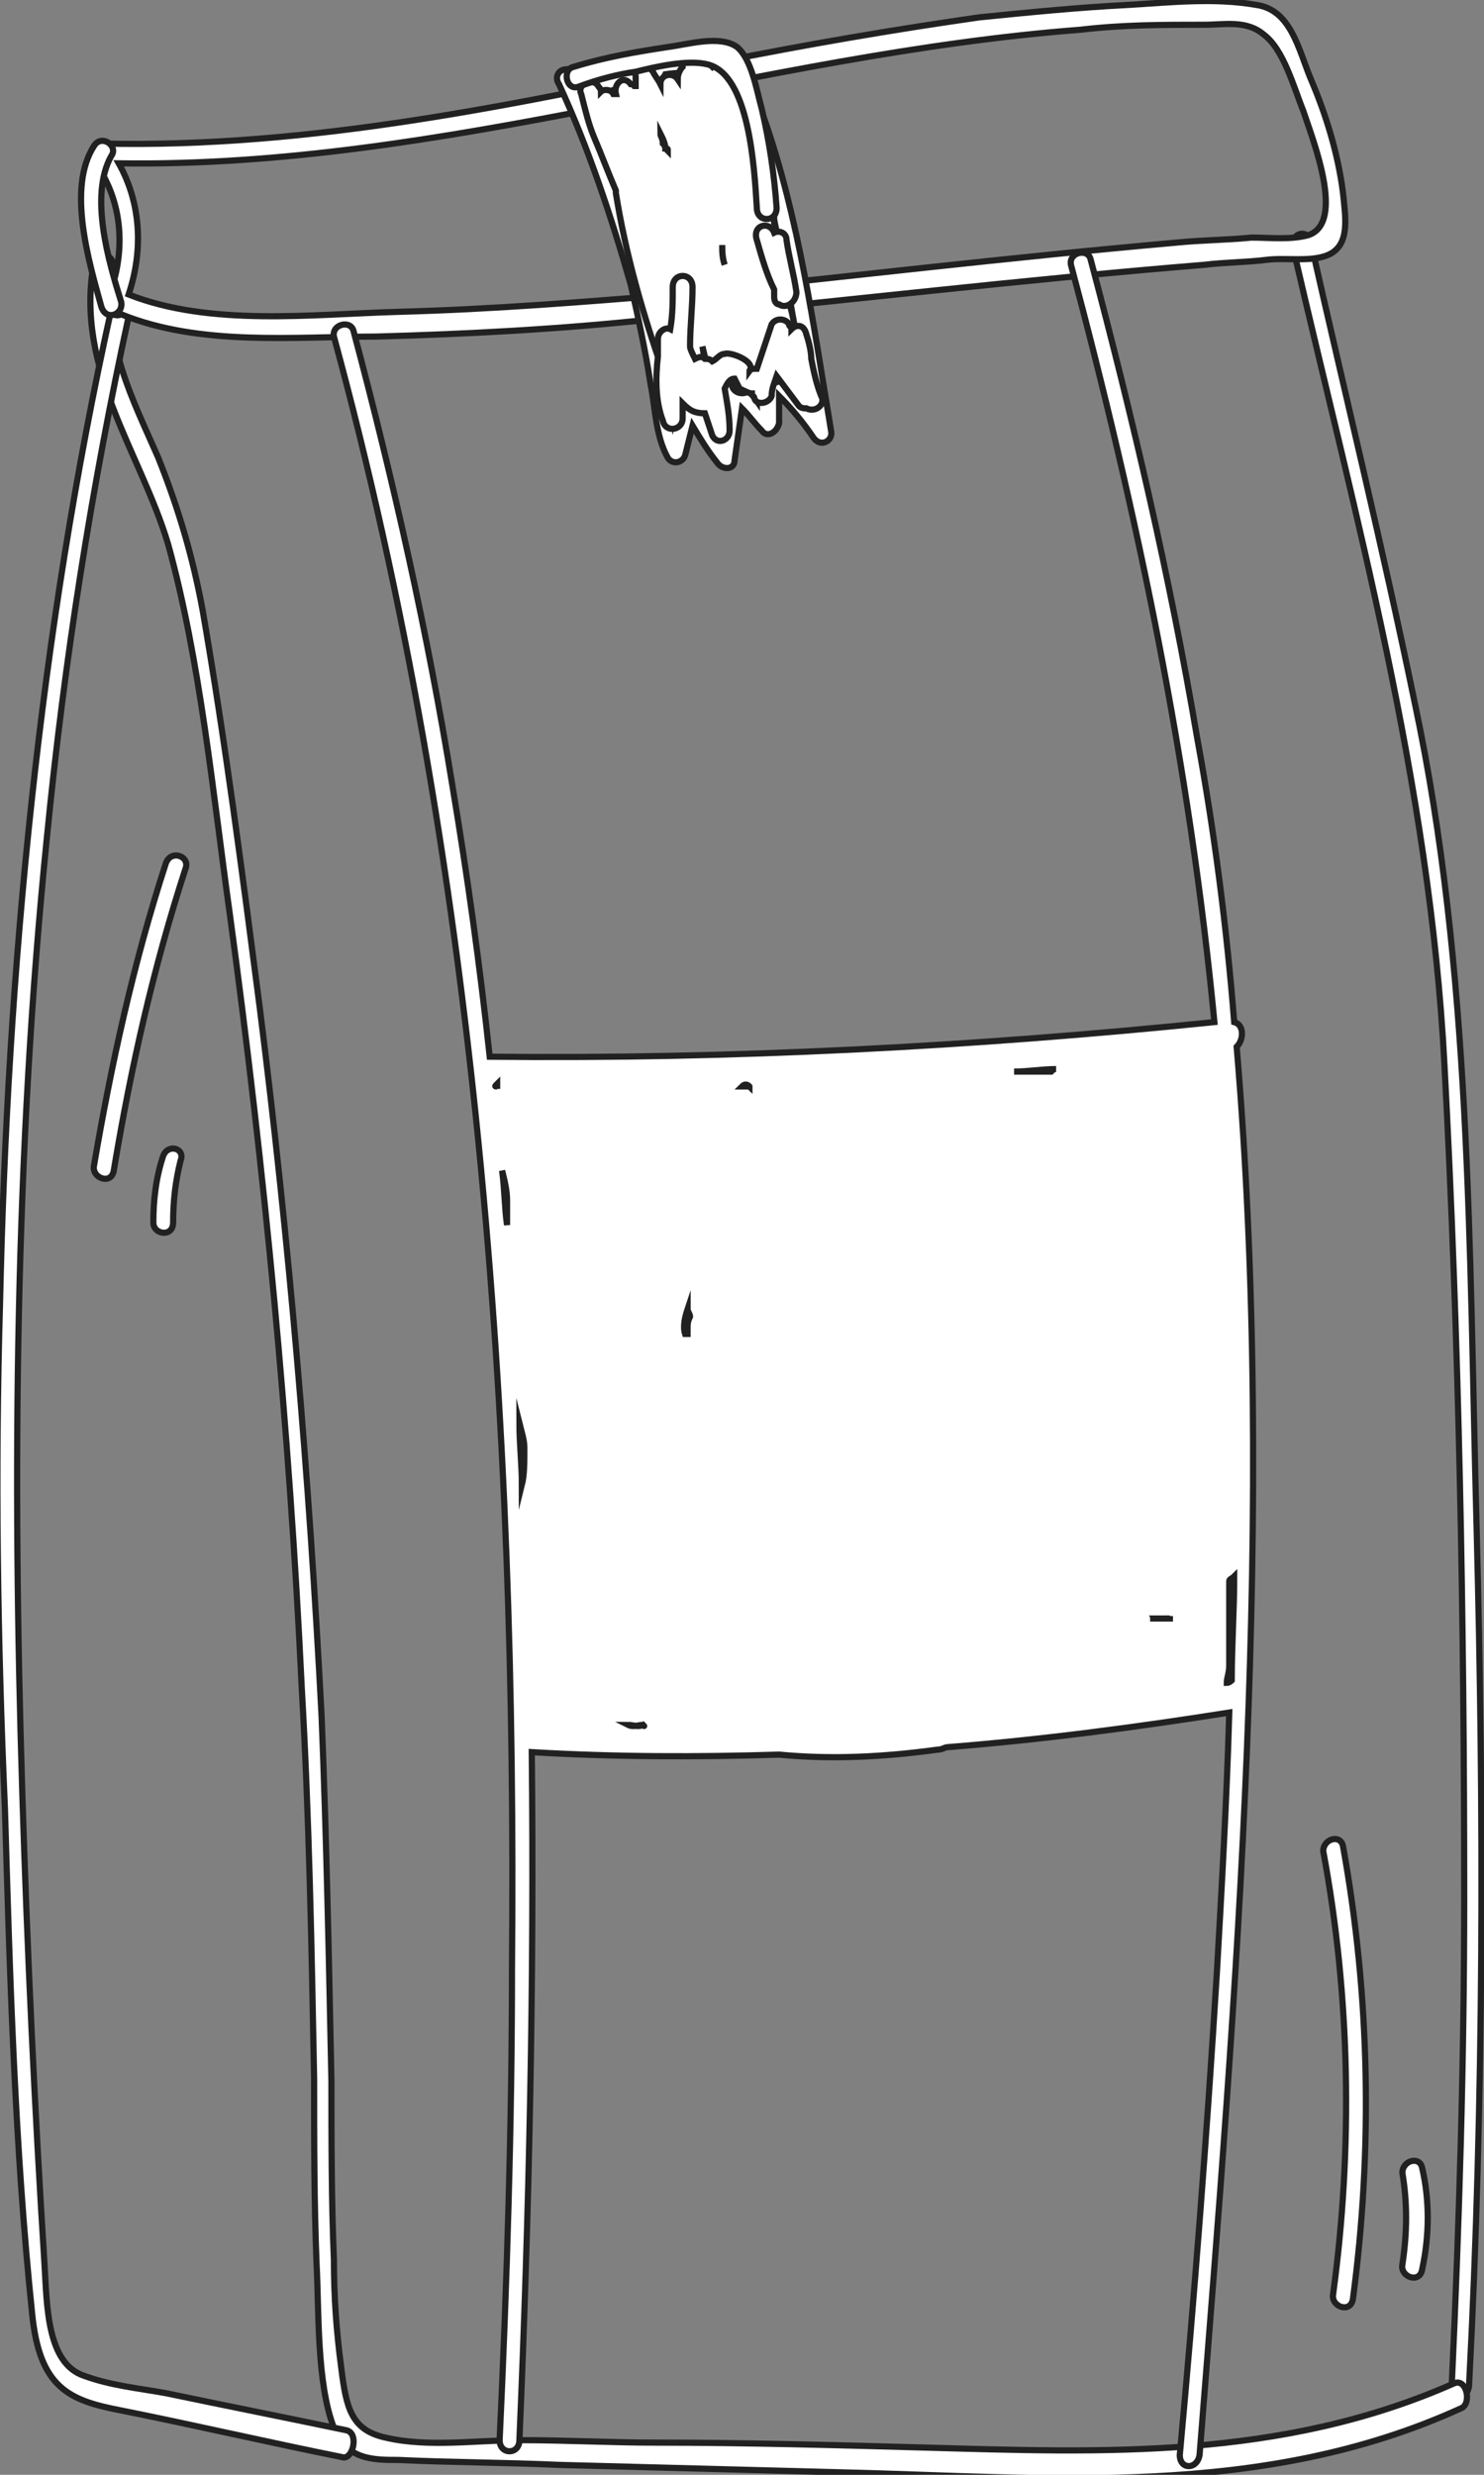 <?xml version="1.0" encoding="utf-8"?>
<!-- Generator: Adobe Illustrator 25.0.0, SVG Export Plug-In . SVG Version: 6.00 Build 0)  -->
<svg version="1.1" id="Layer_1" xmlns="http://www.w3.org/2000/svg" xmlns:xlink="http://www.w3.org/1999/xlink" x="0px" y="0px"
	 viewBox="0 0 60 100" style="enable-background:new 0 0 60 100;" xml:space="preserve">
<rect x="0" y="0" width="60" height="100" fill="#808080" stroke="none"/>
<style type="text/css">
	.st0{fill:#FFFFFF;stroke:#212121;stroke-width:0.25;stroke-miterlimit:10;}
	.st1{fill:#FFFFFF;}
</style>
<g>
	<g>
		<path class="st0" d="M59.7,61.7c-0.3-11.1-0.2-22.5-2.5-33.3C55.9,22.1,54.4,16,53,9.8c-0.1-0.6-0.9-0.4-0.7,0.3
			c2.5,10.8,5.5,21.5,6.1,32.9c0.6,11.2,0.8,22.5,0.8,33.7c0,6.6-0.2,13.1-0.5,19.6c0,0.7,0.7,0.7,0.7,0C60,84.8,60,73.2,59.7,61.7z
			"/>
		<path class="st0" d="M58.8,96.3c-7,3.1-14.2,2.8-21.4,2.6c-3.6-0.1-7.3-0.2-10.9-0.2c-1.8,0-3.6-0.1-5.5-0.1
			c-1.7,0-3.7,0.3-5.4-0.1c-1.4-0.3-1.6-1.2-1.8-2.8c-0.2-1.5-0.3-2.9-0.3-4.4c-0.1-2.4-0.1-4.8-0.1-7.2c-0.1-4.9-0.2-9.9-0.4-14.8
			c-0.5-9.6-1.3-19.1-2.5-28.6c-0.7-5.4-1.4-10.8-2.3-16c-0.4-2.2-1-4.2-1.8-6.2c-1-2.3-2.3-4.7-1.8-7.5C4.7,10.3,4,10,3.8,10.6
			C3,14.9,5.7,18.3,6.8,22C8.1,26.7,8.6,32,9.3,37c1.4,10.3,2.4,20.7,2.9,31.2c0.3,5.2,0.4,10.5,0.5,15.8c0,2.5,0,5,0.1,7.5
			c0.1,1.9,0,4.8,0.7,6.6c0.5,1.3,1.6,1.3,2.6,1.3c2.1,0.1,4.3,0.1,6.5,0.2c3.8,0.1,7.6,0.2,11.4,0.3c8.4,0.2,17,1.1,25.1-2.6
			C59.5,97.1,59.3,96.1,58.8,96.3z"/>
		<path class="st0" d="M14,98.2c-2.4-0.5-4.9-1-7.3-1.5c-1.1-0.2-2.2-0.3-3.3-0.7c-1.5-0.5-1.5-2.8-1.6-4.5
			c-0.4-6.3-0.7-12.7-0.9-19.1c-0.4-12.8-0.3-25.8,1-38.6c0.7-7.1,1.8-14.1,3.3-21c0.1-0.6-0.6-0.9-0.7-0.3
			C1.6,25.6,0.3,39.1,0,52.7c-0.2,6.8-0.1,13.6,0.2,20.4c0.2,6.8,0.4,13.7,1.1,20.4c0.3,3,1.5,3.5,3.6,3.9c3,0.6,6,1.3,9,1.9
			C14.3,99.3,14.5,98.3,14,98.2z"/>
		<path class="st0" d="M54.3,7.8c-0.2-1.6-0.7-3.2-1.3-4.6c-0.5-1.2-0.8-2.8-2.2-3c-1.7-0.3-3.5-0.1-5.2,0c-2,0.1-4,0.3-6,0.5
			c-3.5,0.5-7,1.1-10.5,1.8C20.9,4.2,12.6,6,4.1,5.8c-0.4,0-0.5,0.4-0.3,0.7C4.9,8,5.1,9.9,4.5,11.7c-0.3,0.1-0.4,0.5-0.1,0.8
			c0.1,0.2,0.3,0.3,0.5,0.2c3.2,1.3,7,0.9,10.3,0.9c3.7-0.1,7.5-0.3,11.2-0.7c7.4-0.7,14.9-1.6,22.3-2.2c0.8-0.1,1.7-0.1,2.5-0.2
			c0.8-0.1,1.8,0.1,2.5-0.2C54.6,9.9,54.4,8.8,54.3,7.8z M52.9,9.5c-0.7,0.2-1.6,0.1-2.3,0.1c-1,0.1-2,0.1-3,0.2
			c-6.8,0.6-13.5,1.4-20.3,2.1c-3.7,0.3-7.4,0.6-11.2,0.7c-3.5,0.1-7.6,0.6-10.9-0.7c0.6-1.8,0.5-3.7-0.4-5.3
			C18,6.8,30.6,2.2,43.7,1.2C45.4,1,47,1,48.7,1c0.8,0,1.7-0.2,2.4,0.4c0.8,0.6,1.2,2.1,1.6,3.1C53.1,5.7,54.4,9,52.9,9.5z"/>
		<path class="st0" d="M4.9,12.2c-0.5-1.6-1.3-4.3-0.4-5.9c0.3-0.4-0.4-0.9-0.7-0.4c-1.1,1.7-0.2,4.7,0.3,6.5
			C4.3,13,5,12.7,4.9,12.2z"/>
		<path class="st0" d="M24.8,3.2h-0.1c-0.2,0-0.4,0.2-0.4,0.4S24.5,4,24.7,4h0.1c0.2,0,0.4-0.2,0.4-0.4C25.2,3.3,25,3.2,24.8,3.2z"
			/>
		<path class="st0" d="M30.9,4.8c-0.5-1.3-1-2.2-2.3-2.5c-1.2-0.2-2.4-0.1-3.5,0.3c-0.7,0-1.5,0.1-2.2,0.2c-0.3,0-0.5,0.3-0.3,0.6
			c1.2,2.6,2.1,5.3,2.9,8.1c0.3,1.3,0.6,2.7,0.8,4c0.2,1,0.2,2.1,0.7,3c0.2,0.3,0.6,0.2,0.7-0.1c0.1-0.4,0.2-0.8,0.3-1.2
			c0.3,0.5,0.6,1,1,1.5c0.2,0.3,0.7,0.3,0.7-0.1c0.1-0.7,0.2-1.4,0.3-2.1c0.3,0.3,0.5,0.6,0.8,0.9c0.2,0.3,0.6,0.1,0.7-0.3
			c0-0.4,0-0.7,0-1.1c0.5,0.5,1,1.1,1.4,1.7c0.3,0.4,0.8,0.1,0.7-0.3C32.9,13.2,32.3,8.8,30.9,4.8z M31.2,14.8
			c-0.2-0.2-0.6,0.1-0.6,0.4l0,1c-0.2-0.3-0.5-0.5-0.7-0.8c-0.2-0.2-0.6-0.1-0.6,0.2L29,17.4c-0.3-0.5-0.6-0.9-0.9-1.4
			c-0.2-0.3-0.6-0.3-0.7,0.1l-0.2,0.9c-0.2-0.9-0.3-1.9-0.4-2.7c-0.2-1.4-0.6-2.7-0.9-4c-0.6-2.3-1.5-4.5-2.4-6.7c0.2,0,0.3,0,0.5,0
			c0.1,0.2,0.2,0.3,0.4,0.2c0.2-0.1,0.5-0.2,0.8-0.3c0.4,0,0.9,0,1.3-0.1c0.2,0,0.3-0.2,0.4-0.4c0.7-0.1,1.4-0.1,2,0.2
			c1.5,0.8,1.8,3.2,2.2,4.8c0.6,2.6,1.1,5.3,1.4,7.9C32.1,15.6,31.7,15.2,31.2,14.8z"/>
		<path class="st0" d="M31.8,11.9c0-0.1-0.1-0.1-0.2-0.2c0-0.2,0-0.3-0.1-0.5c-0.1-0.7-0.1-1.4-0.2-2.2c0-0.1,0-0.1,0-0.2
			c0-0.1,0-0.1,0-0.2c0-0.1,0-0.1,0-0.2c0-0.1,0-0.1-0.1-0.2c-0.1-0.4-0.2-0.8-0.3-1.2c-0.1-0.4-0.2-0.8-0.3-1.2c0,0,0-0.1,0-0.1
			c-0.2-1-0.5-2-0.7-3.1c-0.1-0.4-0.8-0.4-0.8,0c-0.1,0-0.2,0-0.3,0.1c0,0,0,0-0.1-0.1c0-0.2-0.1-0.4-0.4-0.3
			c-0.3,0-0.4,0.1-0.7,0.3c0,0,0,0,0,0.1c-0.1,0.1-0.2,0.3-0.2,0.5c-0.2-0.3-0.7-0.2-0.7,0.2l0,0c-0.1-0.2-0.2-0.3-0.3-0.5
			c-0.2-0.3-0.8-0.3-0.7,0.2c0,0.2,0,0.3,0,0.5c0-0.1-0.1-0.2-0.2-0.2c-0.3-0.4-0.7,0-0.6,0.4c0,0,0,0-0.1,0
			c-0.1-0.2-0.4-0.2-0.5-0.1c0-0.1-0.1-0.2-0.1-0.2c-0.2-0.4-0.9-0.1-0.7,0.3C23.7,4.6,23.8,5,24,5.5c0.3,0.7,0.6,1.5,0.9,2.2
			c0,0,0,0.1,0,0.1c0.4,2.5,1.1,4.9,1.9,7.2c0.1,0.4,0.5,0.4,0.7,0.1c0.1,0.2,0.1,0.4,0.2,0.6c0.1,0.4,0.8,0.4,0.8-0.1
			s0-1.1-0.1-1.6c0.1,0.4,0.2,0.9,0.3,1.3c0.1,0.4,0.8,0.4,0.8-0.1c0,0.1,0.1,0.2,0.1,0.4c0.1,0.4,0.8,0.4,0.8-0.1
			c0-0.1,0-0.2,0-0.2c0.1,0.1,0.3,0.1,0.5,0.2C32.7,15.6,32.2,13,31.8,11.9z M27.5,11.4c0,0.1,0.1,0.1,0.1,0.1c0,0.3,0,0.6,0,1
			c0-0.1-0.1-0.3-0.1-0.4C27.5,11.9,27.5,11.6,27.5,11.4z M29.2,9.9c0,0.3,0,0.5,0.1,0.8C29.2,10.4,29.2,10.1,29.2,9.9
			C29.2,9.9,29.2,9.9,29.2,9.9z M26.7,5.4c0.1,0.2,0.2,0.4,0.2,0.6C27,6,27,6,27,6.1c-0.1-0.1-0.1-0.2-0.2-0.3
			C26.8,5.6,26.7,5.5,26.7,5.4z"/>
		<path class="st0" d="M32.2,11.8c-0.1-0.7-0.3-1.4-0.4-2.1c0-0.3-0.3-0.4-0.5-0.3c-0.2-0.5-0.9-0.3-0.7,0.3c0.2,0.7,0.4,1.4,0.7,2
			l0,0.3c0,0.2,0.1,0.3,0.2,0.3C31.8,12.5,32.2,12.2,32.2,11.8z"/>
		<path class="st0" d="M30.8,4.4c-0.2-0.7-0.4-2-1-2.5c-0.7-0.5-2-0.1-2.8,0c-1.3,0.2-2.5,0.4-3.8,0.8c-0.5,0.1-0.3,1,0.2,0.8
			C24.2,3.2,25,3,25.7,2.9c0.8-0.2,2.1-0.5,2.9-0.3c1.7,0.4,1.9,4.2,2,5.8c0,0.6,0.8,0.6,0.8,0C31.3,7,31.1,5.7,30.8,4.4z"/>
		<path class="st0" d="M33.2,16c-0.2-0.5-0.3-1-0.4-1.5c0-0.3-0.1-0.7-0.2-1c-0.1-0.4-0.4-0.4-0.6-0.2c0-0.1-0.1-0.1-0.1-0.2
			c-0.1-0.2-0.5-0.3-0.7,0c-0.2,0.6-0.4,1.2-0.6,1.8c-0.1,0-0.3,0-0.3,0.1c0.3-0.4-0.8-0.8-1-0.7c-0.2,0-0.3,0.2-0.5,0.3
			c-0.1-0.1-0.2-0.1-0.3-0.1c-0.1-0.1-0.2-0.1-0.4,0c-0.1-0.2-0.2-0.4-0.2-0.5c0-0.8,0.1-1.6,0.1-2.4c0-0.6-0.8-0.6-0.8,0
			c0,0.6,0,1.1-0.1,1.7c-0.2-0.1-0.5,0.1-0.5,0.4c0,0.2,0,0.4,0,0.6c0,0,0,0.1,0,0.1c-0.1,0.9-0.1,1.8,0.2,2.6
			c0.1,0.5,0.8,0.4,0.8-0.1c0-0.2,0-0.4,0-0.6c0.3,0.3,0.5,0.4,0.9,0.4c0.1,0.3,0.2,0.6,0.3,0.9c0.2,0.4,0.7,0.2,0.7-0.2
			c0-0.6-0.1-1.1-0.2-1.7c0.1-0.2,0.2-0.4,0.4-0.4c0,0,0.2,0.4,0.2,0.4c0.2,0.1,0.4,0.2,0.5,0.2c0,0.1,0.1,0.1,0.1,0.2
			c0.1,0.3,0.6,0.2,0.7-0.1c0-0.3,0.1-0.5,0.2-0.8c0.3,0.4,0.6,0.8,0.9,1.2c0.1,0.1,0.2,0.1,0.3,0.1c0,0,0,0,0,0
			C33,16.7,33.4,16.3,33.2,16z"/>
		<path class="st0" d="M6.7,34.9c-1.3,4-2.2,8.1-2.9,12.2c-0.1,0.5,0.7,0.8,0.8,0.2c0.7-4.2,1.6-8.2,2.9-12.2
			C7.7,34.6,6.9,34.3,6.7,34.9z"/>
		<path class="st0" d="M6.6,46.7c-0.3,0.9-0.4,1.8-0.4,2.7c0,0.5,0.8,0.6,0.8,0c0-0.9,0.1-1.7,0.3-2.5C7.5,46.4,6.8,46.2,6.6,46.7z"
			/>
		<path class="st0" d="M54.3,74.6c-0.1-0.5-0.8-0.3-0.8,0.2c1.1,5.9,1.2,12,0.4,17.9c-0.1,0.5,0.7,0.8,0.8,0.2
			C55.5,86.9,55.4,80.7,54.3,74.6z"/>
		<path class="st0" d="M57.5,87.6c-0.1-0.5-0.8-0.3-0.8,0.2c0.2,1.2,0.2,2.4,0,3.7c-0.1,0.5,0.7,0.8,0.8,0.2
			C57.8,90.3,57.8,88.9,57.5,87.6z"/>
		<path class="st0" d="M50,42.3c0.3-0.3,0.3-0.9-0.1-1c-0.3-3.8-0.8-7.7-1.5-11.5c-1.1-6.5-2.6-12.9-4.3-19.3
			c-0.1-0.5-0.9-0.3-0.8,0.2c2.7,10.1,4.8,20.2,5.8,30.6c-9.8,1-19.5,1.5-29.3,1.4c-0.4-3.7-0.9-7.3-1.5-10.9
			c-1-6.2-2.4-12.4-4-18.4c-0.1-0.5-0.9-0.3-0.8,0.2c5.8,21.3,7.4,43.7,7.2,65.9c0,6.3-0.2,12.7-0.5,19.1c0,0.6,0.8,0.6,0.8,0
			c0.4-9.3,0.6-18.6,0.5-27.8c3.4,0.2,6.7,0.2,10,0.1c2.1,0.2,4.2,0.1,6.4-0.2c0.2,0,0.3-0.1,0.4-0.1c3.8-0.3,7.6-0.8,11.4-1.4
			c-0.1,3.5-0.3,7-0.5,10.5c-0.4,6.5-0.9,13-1.5,19.5c0,0.6,0.7,0.6,0.8,0C50,80.3,51.6,61.2,50,42.3z M27.8,52.9
			c0,0.1,0.1,0.2,0.1,0.3c-0.1,0.2-0.1,0.3-0.1,0.5c0,0,0,0.1,0,0.2c0,0-0.1,0-0.1,0C27.6,53.6,27.7,53.2,27.8,52.9z M46.2,65.4
			c0.3,0,0.6,0,0.9,0c0.1,0,0.2,0,0.2-0.1c0,0,0,0.1,0,0.1C47,65.4,46.6,65.4,46.2,65.4C46.2,65.4,46.2,65.4,46.2,65.4z M42.5,43.3
			c-0.5,0-1,0-1.5,0c0.6,0,1.1-0.1,1.7-0.1C42.6,43.2,42.6,43.2,42.5,43.3z M30.3,43.9c-0.1,0-0.2,0-0.3,0
			C30.1,43.8,30.2,43.8,30.3,43.9C30.3,43.8,30.3,43.8,30.3,43.9z M20.5,48.5c0,0.3,0,0.7,0,1c-0.1-0.7-0.1-1.5-0.2-2.2
			C20.4,47.7,20.5,48.1,20.5,48.5z M21.2,58.5c0,0,0,0.1,0,0.1c0,0.5,0,1-0.1,1.4c0,0,0,0,0,0c0-0.8-0.1-1.7-0.1-2.5
			C21.1,57.9,21.2,58.2,21.2,58.5z M26,69.7C26,69.7,26.1,69.8,26,69.7c-0.2,0.1-0.4,0-0.6,0C25.6,69.8,25.8,69.7,26,69.7z
			 M20.1,43.9c0,0,0,0.1,0,0.1c0,0,0,0,0,0c0-0.1,0-0.1,0-0.2C20,43.9,20,43.9,20.1,43.9z M49.6,68C49.6,68,49.6,68,49.6,68
			c0-0.2,0.1-0.4,0.1-0.7c0-1.1,0-2.2,0-3.4c0-0.1,0.1-0.1,0.2-0.2c0,1.4-0.1,2.8-0.1,4.2C49.7,68,49.6,68,49.6,68z"/>
		<g>
			<path class="st1" d="M28.5,66.7c-0.2-0.1-0.3-0.2-0.5-0.4c-0.1-0.2-0.2-0.4-0.3-0.7c-0.1-0.3-0.2-0.6-0.2-0.8
				c-0.1-0.5-0.2-1.2-0.2-2c0-0.2,0-0.5,0-1l0-0.8c0-0.2,0-0.5,0-0.7c0-0.5,0-0.9,0-1.2c0-0.1,0-0.3,0-0.4c0-0.5,0.1-0.9,0.5-1.2
				s0.8-0.5,1.3-0.5c0.2,0,0.4,0,0.5,0.2c0.2,0.1,0.3,0.3,0.3,0.4c0,0.1,0,0.2-0.1,0.2c-0.1,0-0.1,0.1-0.2,0.1c-0.1,0-0.2,0-0.2,0
				S29,57.8,29,57.7l-0.1,0v0c-0.3,0-0.5,0.1-0.7,0.2c-0.1,0.1-0.2,0.3-0.3,0.6c0,0.1,0,0.2-0.1,0.4c0,0.1,0,0.3,0,0.4
				c0,0.1,0,0.2,0,0.4l0,0.4l0,0.4c0,0.1,0,0.3,0,0.5c0,0.2,0,0.4,0,0.5l0,0.3c0,0.3,0,0.8,0.1,1.3c0,0.5,0.1,1,0.2,1.4
				c0.1,0.4,0.2,0.8,0.4,1.1c0.2,0.3,0.4,0.5,0.8,0.4c0.1,0,0.3-0.1,0.5-0.2c0.2-0.2,0.3-0.2,0.4-0.2c0.1,0,0.2,0.1,0.3,0.2
				c0,0.3-0.1,0.6-0.3,0.7c-0.2,0.2-0.4,0.3-0.7,0.3c-0.1,0-0.3,0-0.4,0C28.9,66.8,28.7,66.8,28.5,66.7z"/>
			<path class="st1" d="M32.3,66.6c-0.2-0.2-0.3-0.3-0.5-0.6c-0.2-0.4-0.4-1.1-0.5-1.8c-0.1-0.5-0.2-1.2-0.2-1.9l0-0.7l0-0.7
				c0-0.2,0-0.5,0-0.8c0-0.5,0-1,0-1.3c0-0.4,0.1-0.8,0.2-1.2c0.1-0.3,0.3-0.6,0.5-0.8c0.1-0.1,0.3-0.1,0.4-0.1c0.4,0,0.7,0.2,1,0.5
				c0.3,0.4,0.5,0.8,0.5,1.3c0.1,0.6,0.2,1.2,0.3,1.7c0,0.6,0.1,1.2,0.1,1.7l0,0.7c0,0.1,0,0.4,0,0.8c0,0.3,0,0.6,0,0.8v0.1
				c0,0.2,0,0.5,0,0.8c0,0.2,0,0.5-0.1,0.7c-0.1,0.3-0.2,0.5-0.4,0.7c-0.2,0.2-0.3,0.3-0.6,0.3C32.7,66.8,32.5,66.8,32.3,66.6z
				 M33.2,65.7c0.1-0.3,0.1-0.6,0.2-1c0-0.4,0-0.9,0.1-1.4c0-0.2,0-0.5,0-0.8l0-1.2c0-0.5-0.1-1-0.2-1.7C33.2,59,33,58.5,32.9,58
				c-0.1-0.2-0.2-0.4-0.3-0.5s-0.2-0.2-0.4-0.2c-0.2,0-0.3,0.2-0.4,0.5c-0.1,0.3-0.2,0.7-0.2,1.2c0,0.5,0,0.9,0,1.3v0.4
				c0,0.1,0,0.3,0,0.5v0c0,0.6,0.1,1.3,0.2,2.1c0.2,1.1,0.4,1.9,0.6,2.4c0.2,0.3,0.3,0.4,0.5,0.4C33,66.1,33.2,66,33.2,65.7z"/>
			<path class="st1" d="M35.7,65.6c0-1-0.1-2.5-0.3-4.7c-0.2-2.2-0.3-3.3-0.3-3.4c0-0.2,0.1-0.4,0.2-0.5c0.1,0,0.1-0.1,0.2-0.1
				c0.1,0,0.2,0,0.3-0.1c0,0,0.1,0,0.3,0c0.2,0,0.3,0,0.4,0.1s0.1,0.2,0.1,0.3c0,0.1,0,0.2-0.1,0.2c-0.1,0-0.1,0.1-0.2,0.1l-0.1,0
				l-0.2,0c-0.2,0-0.3,0.1-0.3,0.2c0,0.4,0.1,1,0.1,1.7c0.1,0.6,0.1,1.2,0.2,1.7c0,0,0.2,0,0.3-0.1c0.2,0,0.3-0.1,0.3-0.1
				c0.1,0,0.2,0,0.2,0.1s0.1,0.2,0.1,0.3c0,0.1,0,0.2-0.1,0.3c0,0,0,0-0.1,0.1c-0.1,0-0.1,0-0.2,0.1c-0.1,0-0.2,0-0.3,0l-0.1,0
				c0,0.5,0.1,1.2,0.2,2.1c0.1,0.9,0.2,1.6,0.2,2.1l0,0.1l0,0c0,0,0,0.1,0,0.2c0,0.1,0,0.2-0.1,0.3c-0.1,0.1-0.2,0.1-0.3,0.1
				C35.8,66.4,35.7,66.1,35.7,65.6z"/>
			<path class="st1" d="M38.7,65.4c0-1-0.1-2.5-0.3-4.7c-0.2-2.2-0.3-3.3-0.3-3.4c0-0.2,0.1-0.4,0.2-0.5c0.1,0,0.1-0.1,0.2-0.1
				c0.1,0,0.2,0,0.3-0.1c0,0,0.1,0,0.3,0c0.2,0,0.3,0,0.4,0.1s0.1,0.2,0.1,0.3c0,0.1,0,0.2-0.1,0.2c-0.1,0-0.1,0.1-0.2,0.1l-0.1,0
				l-0.2,0c-0.2,0-0.3,0.1-0.3,0.2c0,0.4,0.1,1,0.1,1.7c0.1,0.6,0.1,1.2,0.2,1.7c0,0,0.2,0,0.3-0.1c0.2,0,0.3-0.1,0.3-0.1
				c0.1,0,0.2,0,0.2,0.1S40,61,40,61.1c0,0.1,0,0.2-0.1,0.3c0,0,0,0-0.1,0.1c-0.1,0-0.1,0-0.2,0.1c-0.1,0-0.2,0-0.3,0l-0.1,0
				c0,0.5,0.1,1.2,0.2,2.1c0.1,0.9,0.2,1.6,0.2,2.1l0,0.1l0,0c0,0,0,0.1,0,0.2c0,0.1,0,0.2-0.1,0.3c-0.1,0.1-0.2,0.1-0.3,0.1
				C38.8,66.2,38.7,66,38.7,65.4z"/>
			<path class="st1" d="M41.7,66.1c-0.1,0-0.2-0.2-0.2-0.3l-0.2-7.4c0-0.1,0-0.4-0.1-0.6c-0.1-0.3-0.1-0.5-0.1-0.6v0
				c0.1-0.2,0.2-0.4,0.3-0.5c0.1,0,0.2,0,0.4-0.1c0.2,0,0.3-0.1,0.4-0.1s0.2,0,0.4,0.1s0.2,0.2,0.2,0.3c0,0.2-0.2,0.4-0.5,0.4
				l-0.2,0c0,0-0.1,0-0.2,0c-0.1,0-0.1,0-0.1,0c0,0.3,0,0.6,0.1,1l0,0.3l0,0.7c0,0.2,0,0.4,0,0.7v0.7l0.2,0c0.2-0.1,0.3-0.1,0.4-0.1
				c0.1,0,0.2,0,0.2,0.1s0.1,0.2,0.1,0.2c0,0.1,0,0.2-0.1,0.3c0,0.1-0.1,0.1-0.2,0.1l-0.1,0l-0.2,0c-0.1,0-0.2,0-0.2,0.1l0.1,3.9
				l0.6-0.1c0.4,0,0.7,0.1,0.7,0.3v0.1c0,0.1-0.1,0.2-0.2,0.3c-0.1,0.1-0.2,0.1-0.3,0.1l-0.4,0l-0.3,0
				C41.9,66.2,41.8,66.2,41.7,66.1z"/>
			<path class="st1" d="M44.8,66c-0.1,0-0.2-0.2-0.2-0.3l-0.2-7.4c0-0.1,0-0.4-0.1-0.6c-0.1-0.3-0.1-0.5-0.1-0.6v0
				c0.1-0.2,0.2-0.4,0.3-0.5c0.1,0,0.2,0,0.4-0.1c0.2,0,0.3-0.1,0.4-0.1s0.2,0,0.4,0.1s0.2,0.2,0.2,0.3c0,0.2-0.2,0.4-0.5,0.4
				l-0.2,0c0,0-0.1,0-0.2,0c-0.1,0-0.1,0-0.1,0c0,0.3,0,0.6,0.1,1l0,0.3l0,0.7c0,0.2,0,0.4,0,0.7v0.7l0.2,0c0.2-0.1,0.3-0.1,0.4-0.1
				c0.1,0,0.2,0,0.2,0.1s0.1,0.2,0.1,0.2c0,0.1,0,0.2-0.1,0.3c0,0.1-0.1,0.1-0.2,0.1l-0.1,0l-0.2,0c-0.1,0-0.2,0-0.2,0.1l0.1,3.9
				l0.6-0.1c0.4,0,0.7,0.1,0.7,0.3v0.1c0,0.1-0.1,0.2-0.2,0.3C46.2,66,46.1,66,45.9,66l-0.4,0l-0.3,0C45.1,66.1,45,66,44.8,66z"/>
		</g>
		<g>
			<path class="st1" d="M32.1,51.4c-0.4-1.3,0.2-3,1.2-4.1c1-1.1,2.3-1.7,3.6-1.7c0,0.1,0.1,0.2,0.2,0.2c0.1,0,0.2,0.1,0.3,0.2
				c0.2-0.2,0.3-0.3,0.5-0.4c-0.1-0.1-0.2-0.2-0.3-0.2c0-0.2-0.1-0.3-0.2-0.3c-1.9-0.2-3.9,0.8-5.1,2.9c-0.6,1.1-0.9,2.3-0.6,3.4
				C31.7,51.3,31.9,51.3,32.1,51.4z"/>
			<path class="st1" d="M38.2,46c-0.2,0.1-0.3,0.2-0.5,0.4c1.1,1.2,0.6,3.7-0.3,5.2c-1.1,1.8-3.5,2.2-4.8,0.9
				c-0.1-0.1-0.2-0.3-0.3-0.5c-0.2,0-0.5,0-0.7,0c0.2,0.7,0.7,1.2,1.3,1.6c1.9,1.1,4.3,0,5.3-2.4C39.1,49.4,39.2,47.2,38.2,46z"/>
			<path class="st1" d="M36.8,45.7c0.2,0,0.4,0.1,0.6,0.3c0.1-0.2,0.3-0.3,0.5-0.4c-0.2-0.3-0.6-0.5-1-0.6
				C36.5,45,36.4,45.7,36.8,45.7z"/>
			<path class="st1" d="M38.5,47.8c-0.1-0.6-0.2-1.2-0.4-1.7c-0.2,0.1-0.3,0.2-0.4,0.4c0.2,0.5,0.3,1,0.3,1.5
				C38,48.4,38.6,48.2,38.5,47.8z"/>
			<path class="st1" d="M32.5,50.9c0,0.2,0,0.3,0,0.4c1.2-0.1,2.3-0.7,3.1-2.3c0.7-1.4,1.2-2.8,2.4-3.6c-0.3-0.2-0.7-0.4-1.1-0.4
				c-0.2,0-0.3,0.2-0.3,0.3c-0.7-0.3-1.9,0.3-2.5,1.1c-0.1,0.1-0.2,0.2-0.3,0.2c-0.2,0.1-0.5,0.4-0.7,0.6c-0.3,0.3-0.5,0.7-0.6,1.1
				C32.2,49.4,32.1,50.4,32.5,50.9z"/>
			<path class="st1" d="M38.4,45.9c-1.8,1-2,3.7-3.4,5.1c0.3,0.5,0.8,0.5,1.3,0.1c0,0,0,0,0,0c0,0,0,0,0,0c-0.1,0.2,0.1,0.4,0.2,0.4
				C39,51.6,39.6,47.6,38.4,45.9z M36.6,49.4C36.6,49.4,36.6,49.4,36.6,49.4c-0.1,0.1-0.4,0.4-0.7,0.6c0,0,0-0.1,0-0.1
				c0.2-0.2,0.5-0.5,0.7-0.8c0.1,0,0.1-0.1,0.2-0.1C36.7,49,36.7,49.2,36.6,49.4z M37,50.8c0.1-0.2,0.1-0.4,0.2-0.5
				c0,0.2,0,0.3,0,0.5C37.1,50.8,37.1,50.8,37,50.8z M38.3,48c0-0.3,0-0.6,0-0.8c0-0.2-0.1-0.2-0.2-0.2c0-0.2,0-0.3,0-0.5
				c0.3,0.4,0.5,1,0.5,1.6C38.4,47.9,38.3,47.9,38.3,48z"/>
			<path class="st1" d="M32.9,52C33,52,33,52,33.1,52c0,0,0.1,0,0.1,0c0.1,0.1,0.2,0.1,0.3,0c0.1,0,0.1-0.1,0.2-0.2c0,0,0,0,0,0
				C33.5,51.9,33.2,52,32.9,52z"/>
			<path class="st1" d="M33.6,48.6c-0.2,0-0.3-0.1-0.5-0.1c-0.2,0-0.3,0-0.3,0.2c0,0.2,0,0.4,0.2,0.4c0.2,0,0.3,0.1,0.5,0.1
				c0.2,0,0.3,0,0.3-0.2C33.8,48.8,33.7,48.6,33.6,48.6z"/>
			<path class="st1" d="M32.1,51.4c0.2,0,0.3,0,0.5,0c0.2-0.2,0.3-0.5,0.3-0.8c0-0.1,0-0.2,0-0.3c0.1-0.3,0.2-0.6,0.3-0.8
				c0.2-0.4-0.4-0.6-0.5-0.2c-0.2,0.6-0.4,1.2-0.5,1.8C32.1,51.2,32.1,51.3,32.1,51.4z"/>
			<path class="st1" d="M32,50c-0.1,0.3-0.1,0.6,0,0.9c0,0,0,0.1,0,0.1c0,0,0,0.1,0,0.1c0,0.1,0,0.2,0.1,0.3
				c1.4,0.1,2.7-0.4,3.6-2.3c0-0.1,0.1-0.2,0.2-0.3c0,0,0,0,0,0c-0.1,0.1-0.2,0.2-0.2,0.3c-0.1,0-0.1,0-0.2,0
				c-0.2,0.1-0.5,0.3-0.7,0.7c-0.4,0-0.8,0.6-0.9,1.2c-0.3-0.2-0.6-0.5-0.9-0.5c0.1-0.4,0-0.7-0.1-1.1c0,0,0-0.1,0-0.1
				c0,0,0-0.1,0.1-0.1c0.1-0.1,0.1-0.3,0-0.3c0,0,0-0.1,0-0.1c0.1-0.4-0.4-0.6-0.5-0.2c0,0.2-0.1,0.4-0.1,0.6
				C32.1,49.4,32,49.7,32,50z"/>
			<path class="st1" d="M37.6,50.9c-0.1,0.1-0.2,0.2-0.3,0.2c0,0,0,0,0,0c0,0,0,0,0-0.1c0-0.1,0.1-0.2,0.1-0.3
				c0.1-0.1,0.2-0.3,0.2-0.4c0.2-0.3-0.1-0.6-0.3-0.5c-0.2,0.1-0.4,0.2-0.5,0.4c0.2-0.6,0.4-1.2,0.6-1.8c0.1-0.3-0.2-0.5-0.4-0.3
				c-0.1,0.1-0.2,0.2-0.3,0.3c-0.4,1-0.8,2-1.6,2.6c-0.8,0.7-1.7,1-2.6,0.9c0.2,0.3,0.4,0.5,0.7,0.7c0,0.1,0.1,0.3,0.2,0.4
				c0.3,0.3,0.9,0.4,1.5,0.2c0.3,0,0.6-0.1,0.9-0.2c0,0,0,0,0.1,0c0.1,0.1,0.1,0.1,0.2,0c0.4-0.2,0.9-0.5,1.1-0.9c0,0,0,0,0.1,0
				c0.1,0.1,0.3,0.1,0.4-0.1c0.2-0.3,0.3-0.5,0.4-0.9C38,51,37.8,50.7,37.6,50.9z"/>
		</g>
	</g>
</g>
</svg>
